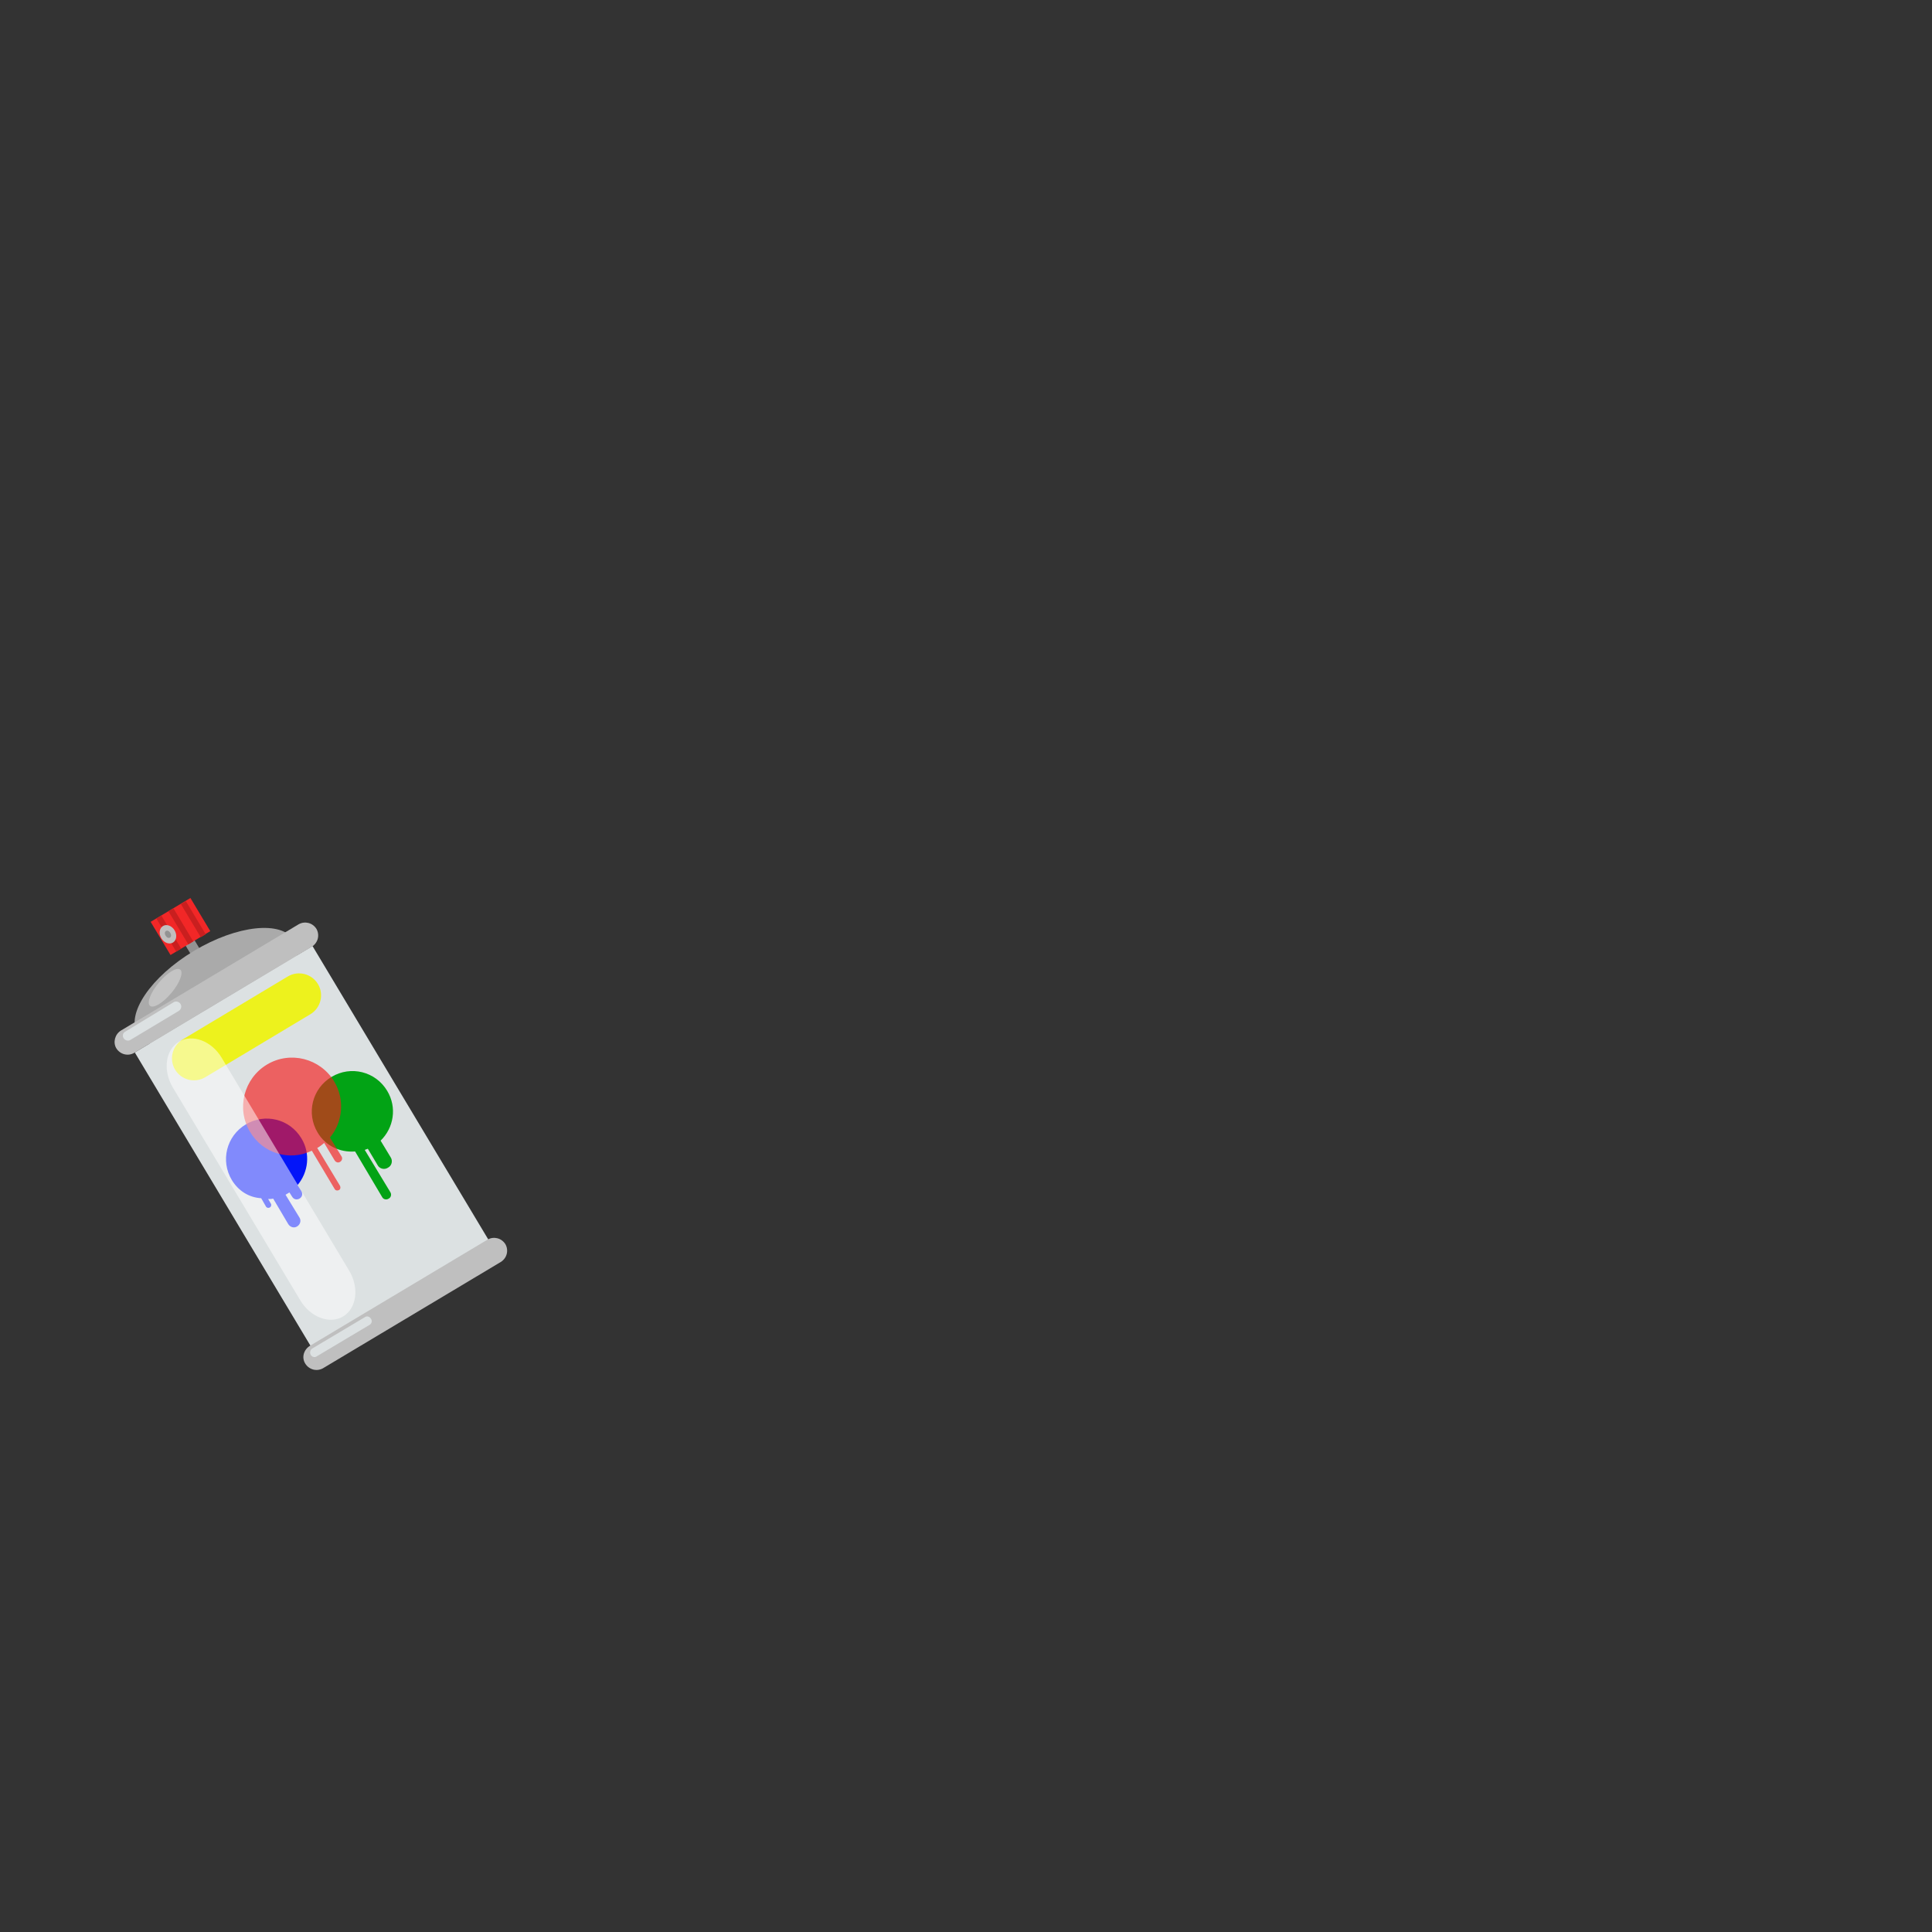 <?xml version="1.0" encoding="utf-8"?>
<!-- Generator: Adobe Illustrator 18.0.0, SVG Export Plug-In . SVG Version: 6.00 Build 0)  -->
<!DOCTYPE svg PUBLIC "-//W3C//DTD SVG 1.1//EN" "http://www.w3.org/Graphics/SVG/1.1/DTD/svg11.dtd">
<svg version="1.1" id="content" xmlns="http://www.w3.org/2000/svg" xmlns:xlink="http://www.w3.org/1999/xlink" x="0px" y="0px"
	 width="500px" height="500px" viewBox="0 0 500 500" enable-background="new 0 0 500 500" xml:space="preserve">
<rect x="0" y="0" width="500" height="500" fill="#333333" stroke="none"/>
<rect id="position" display="none" fill="none" stroke="#000000" width="500" height="500"/>
<g id="bounds" display="none">
	<rect x="-2" y="204.3" display="inline" fill="none" stroke="#000000" stroke-width="0.753" width="164.2" height="178.7"/>
</g>
<g>
	<g>
		
			<rect x="48.2" y="241.5" transform="matrix(-0.858 0.514 -0.514 -0.858 217.773 428.997)" fill="#939393" width="2.7" height="6.2"/>
	</g>
	<g>
		<g>
			
				<rect x="40.8" y="234.8" transform="matrix(-0.858 0.514 -0.514 -0.858 210.116 421.47)" fill="#F22727" width="12" height="10"/>
		</g>
		<g>
			
				<rect x="49.3" y="232.9" transform="matrix(-0.858 0.514 -0.514 -0.858 215.25 416.279)" fill="#C91F1F" width="1.5" height="10"/>
		</g>
		<g>
			
				<rect x="46.1" y="234.8" transform="matrix(-0.858 0.514 -0.514 -0.858 210.261 421.404)" fill="#C91F1F" width="1.5" height="10"/>
		</g>
		<g>
			
				<rect x="43" y="236.6" transform="matrix(-0.858 0.514 -0.514 -0.858 205.395 426.404)" fill="#C91F1F" width="1.5" height="10"/>
		</g>
		<g>
			
				<ellipse transform="matrix(0.858 -0.514 0.514 0.858 -118.056 56.635)" fill="#C1BFBF" cx="43.4" cy="241.8" rx="2" ry="2.5"/>
		</g>
		<g>
			
				<ellipse transform="matrix(0.858 -0.514 0.514 0.858 -118.056 56.635)" fill="#939393" cx="43.4" cy="241.8" rx="0.7" ry="1"/>
		</g>
	</g>
	<g>
		
			<ellipse transform="matrix(0.858 -0.514 0.514 0.858 -123.338 64.98)" fill="#AAAAAA" cx="55.8" cy="255.5" rx="23.6" ry="11"/>
	</g>
	<g>
		
			<rect x="54.7" y="252.1" transform="matrix(-0.858 0.514 -0.514 -0.858 304.517 511.688)" fill="#DCE1E2" width="53.6" height="91.7"/>
	</g>
	<g>
		<path fill="#BFBFBF" d="M30.1,271.3c1,1.6,3,2.1,4.6,1.2l46-27.5c1.6-1,2.1-3,1.2-4.6l0,0c-1-1.6-3-2.1-4.6-1.2l-46,27.5
			C29.7,267.7,29.2,269.8,30.1,271.3L30.1,271.3z"/>
	</g>
	<g>
		<path fill="#BFBFBF" d="M79,352.9c1,1.6,3,2.1,4.6,1.2l46-27.5c1.6-1,2.1-3,1.2-4.6l0,0c-1-1.6-3-2.1-4.6-1.2l-46,27.5
			C78.6,349.3,78,351.3,79,352.9L79,352.9z"/>
	</g>
	<g>
		<path fill="#02A315" d="M82.2,293.1c-3-5-1.4-11.4,3.6-14.4s11.4-1.4,14.4,3.6c2.6,4.3,1.7,9.6-1.7,12.9l2.6,4.3
			c0.6,0.9,0.3,2.2-0.7,2.7c-0.9,0.6-2.2,0.3-2.7-0.7l-2.5-4.2c-0.3,0.1-0.6,0.2-0.8,0.3l6.6,10.9c0.4,0.6,0.2,1.4-0.4,1.7
			c-0.6,0.4-1.4,0.2-1.7-0.4l-7-11.8C87.9,298.3,84.2,296.5,82.2,293.1z"/>
	</g>
	<g>
		<path fill="#0315F9" d="M60,305.4c-3-5-1.4-11.4,3.6-14.4s11.4-1.4,14.4,3.6c2.4,3.9,1.8,8.8-1,12.1l1,1.6
			c0.4,0.7,0.2,1.5-0.5,1.9s-1.5,0.2-1.9-0.5l-0.7-1.1c-0.2,0.1-0.3,0.2-0.5,0.3c-0.2,0.1-0.3,0.2-0.5,0.3l3.6,5.9
			c0.5,0.8,0.2,1.8-0.6,2.3c-0.8,0.5-1.8,0.2-2.3-0.6l-3.9-6.6c-0.4,0.1-0.9,0.1-1.3,0.1l0.7,1.2c0.2,0.3,0.1,0.8-0.3,1
			c-0.3,0.2-0.8,0.1-1-0.3l-1.2-2.1C64.4,309.9,61.7,308.2,60,305.4z"/>
	</g>
	<g opacity="0.65">
		<path fill="#F41C1C" d="M64.7,292.9c-3.6-6-1.6-13.8,4.4-17.4s13.8-1.6,17.4,4.4c2.8,4.7,2.2,10.5-1.1,14.5l3,4.9
			c0.3,0.5,0.1,1.1-0.4,1.4s-1.1,0.1-1.4-0.4l-2.7-4.5c-0.6,0.5-1.1,0.9-1.8,1.3l5.9,9.8c0.2,0.4,0.1,0.9-0.3,1.1s-0.9,0.1-1.1-0.3
			l-5.9-9.9C74.9,300.6,68,298.5,64.7,292.9z"/>
	</g>
	<g>
		<path fill="#EDF21D" d="M45.3,276.8c1.6,2.7,5.1,3.6,7.8,2l27.2-16.3c2.7-1.6,3.6-5.1,2-7.8l0,0c-1.6-2.7-5.1-3.6-7.8-2L47.3,269
			C44.6,270.6,43.7,274.1,45.3,276.8L45.3,276.8z"/>
	</g>
	<g opacity="0.5">
		<path fill="#FFFFFF" d="M77.7,336.5c2.6,4.4,7.6,6.3,11.1,4.2l0,0c3.5-2.1,4.2-7.4,1.6-11.8l-33-55.1c-2.6-4.4-7.6-6.3-11.1-4.2
			l0,0c-3.5,2.1-4.2,7.4-1.6,11.8L77.7,336.5z"/>
	</g>
	<g>
		<path fill="#DCE1E2" d="M32,268.7c0.4,0.6,1.2,0.8,1.8,0.4l12.5-7.5c0.6-0.4,0.8-1.2,0.4-1.8l0,0c-0.4-0.6-1.2-0.8-1.8-0.4
			L32.4,267C31.8,267.3,31.6,268.1,32,268.7L32,268.7z"/>
	</g>
	<g>
		<path fill="#DCE1E2" d="M80.4,350.6c0.3,0.6,1.1,0.8,1.6,0.4l13.6-8.1c0.6-0.3,0.8-1.1,0.4-1.6l0,0c-0.3-0.6-1.1-0.8-1.6-0.4
			L80.8,349C80.3,349.3,80.1,350.1,80.4,350.6L80.4,350.6z"/>
	</g>
	<g>
		
			<ellipse transform="matrix(0.642 -0.767 0.767 0.642 -180.719 124.287)" fill="#C4C4C4" cx="42.7" cy="255.6" rx="6.1" ry="2.1"/>
	</g>
</g>
</svg>
